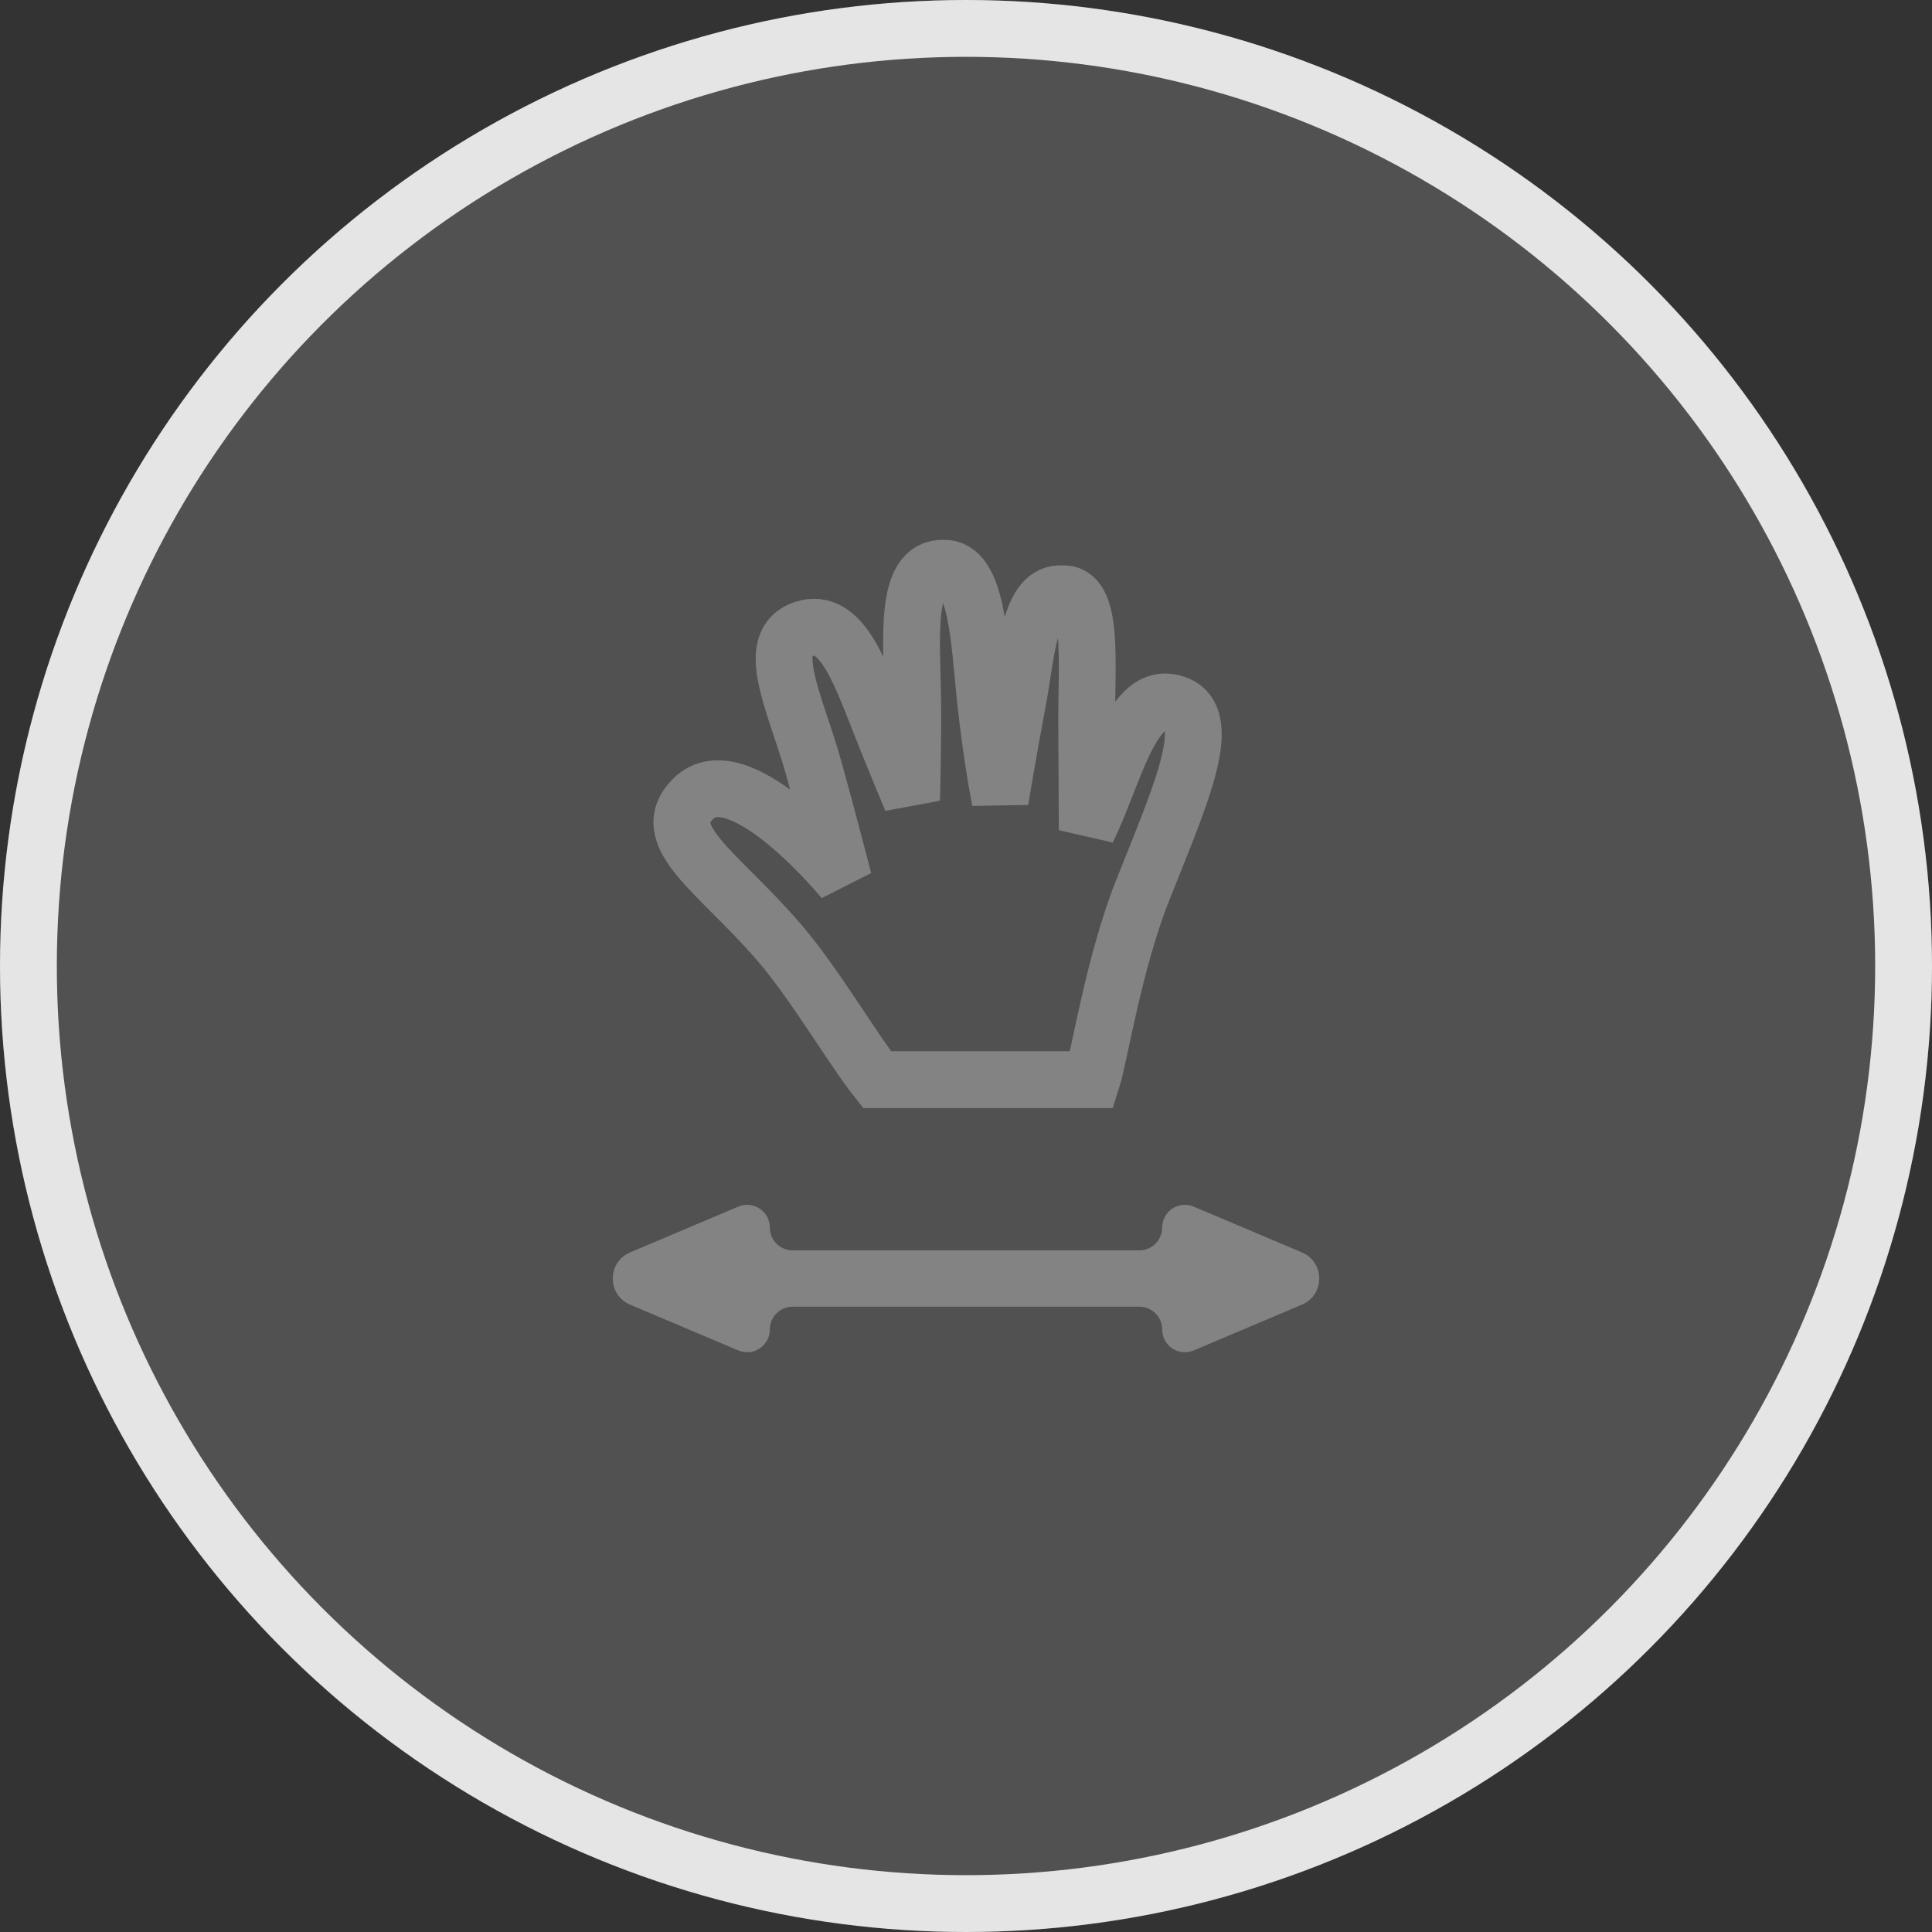 <svg width="34" height="34" viewBox="0 0 34 34" fill="none" xmlns="http://www.w3.org/2000/svg">
<rect x="0" y="0" width="34" height="34" fill="#333333" stroke="none"/>
<circle cx="17" cy="17" r="17" fill="white" fill-opacity="0.15"/>
<circle cx="17" cy="17" r="16.5" stroke="white" stroke-opacity="0.85"/>
<path d="M13.548 21.604C13.548 21.317 13.256 21.123 12.992 21.235L11.089 22.04C10.682 22.212 10.682 22.788 11.089 22.96L12.992 23.765C13.256 23.877 13.548 23.683 13.548 23.396C13.548 23.175 13.727 22.996 13.948 22.996H20.052C20.273 22.996 20.452 23.175 20.452 23.396C20.452 23.683 20.744 23.877 21.008 23.765L22.911 22.96C23.318 22.788 23.318 22.212 22.911 22.04L21.008 21.235C20.744 21.123 20.452 21.317 20.452 21.604C20.452 21.825 20.273 22.004 20.052 22.004H13.948C13.727 22.004 13.548 21.825 13.548 21.604Z" fill="#909090" fill-opacity="0.8"/>
<path d="M15.434 19H19.217C19.351 18.583 19.595 16.97 20.107 15.673C20.775 13.985 21.461 12.508 20.589 12.361C19.895 12.23 19.59 13.68 19.134 14.607C19.134 14.607 19.129 13.701 19.124 12.713C19.118 11.667 19.251 10.408 18.691 10.45C18.113 10.408 18.068 11.498 17.915 12.311C17.751 13.182 17.601 14.084 17.601 14.084C17.601 14.084 17.446 13.314 17.335 12.246C17.235 11.277 17.191 9.976 16.605 10C15.91 9.976 16.048 11.26 16.061 12.293C16.07 13.103 16.042 14.077 16.042 14.077C16.042 14.077 15.671 13.192 15.479 12.696C15.102 11.745 14.771 10.793 14.076 11.095C13.461 11.378 14.018 12.432 14.319 13.514C14.583 14.463 14.847 15.489 14.847 15.489C14.847 15.489 13.064 13.308 12.233 14.025C11.498 14.696 12.639 15.331 13.726 16.602C14.342 17.323 14.994 18.442 15.434 19H15.434Z" stroke="#909090" stroke-opacity="0.8"/>
</svg>
